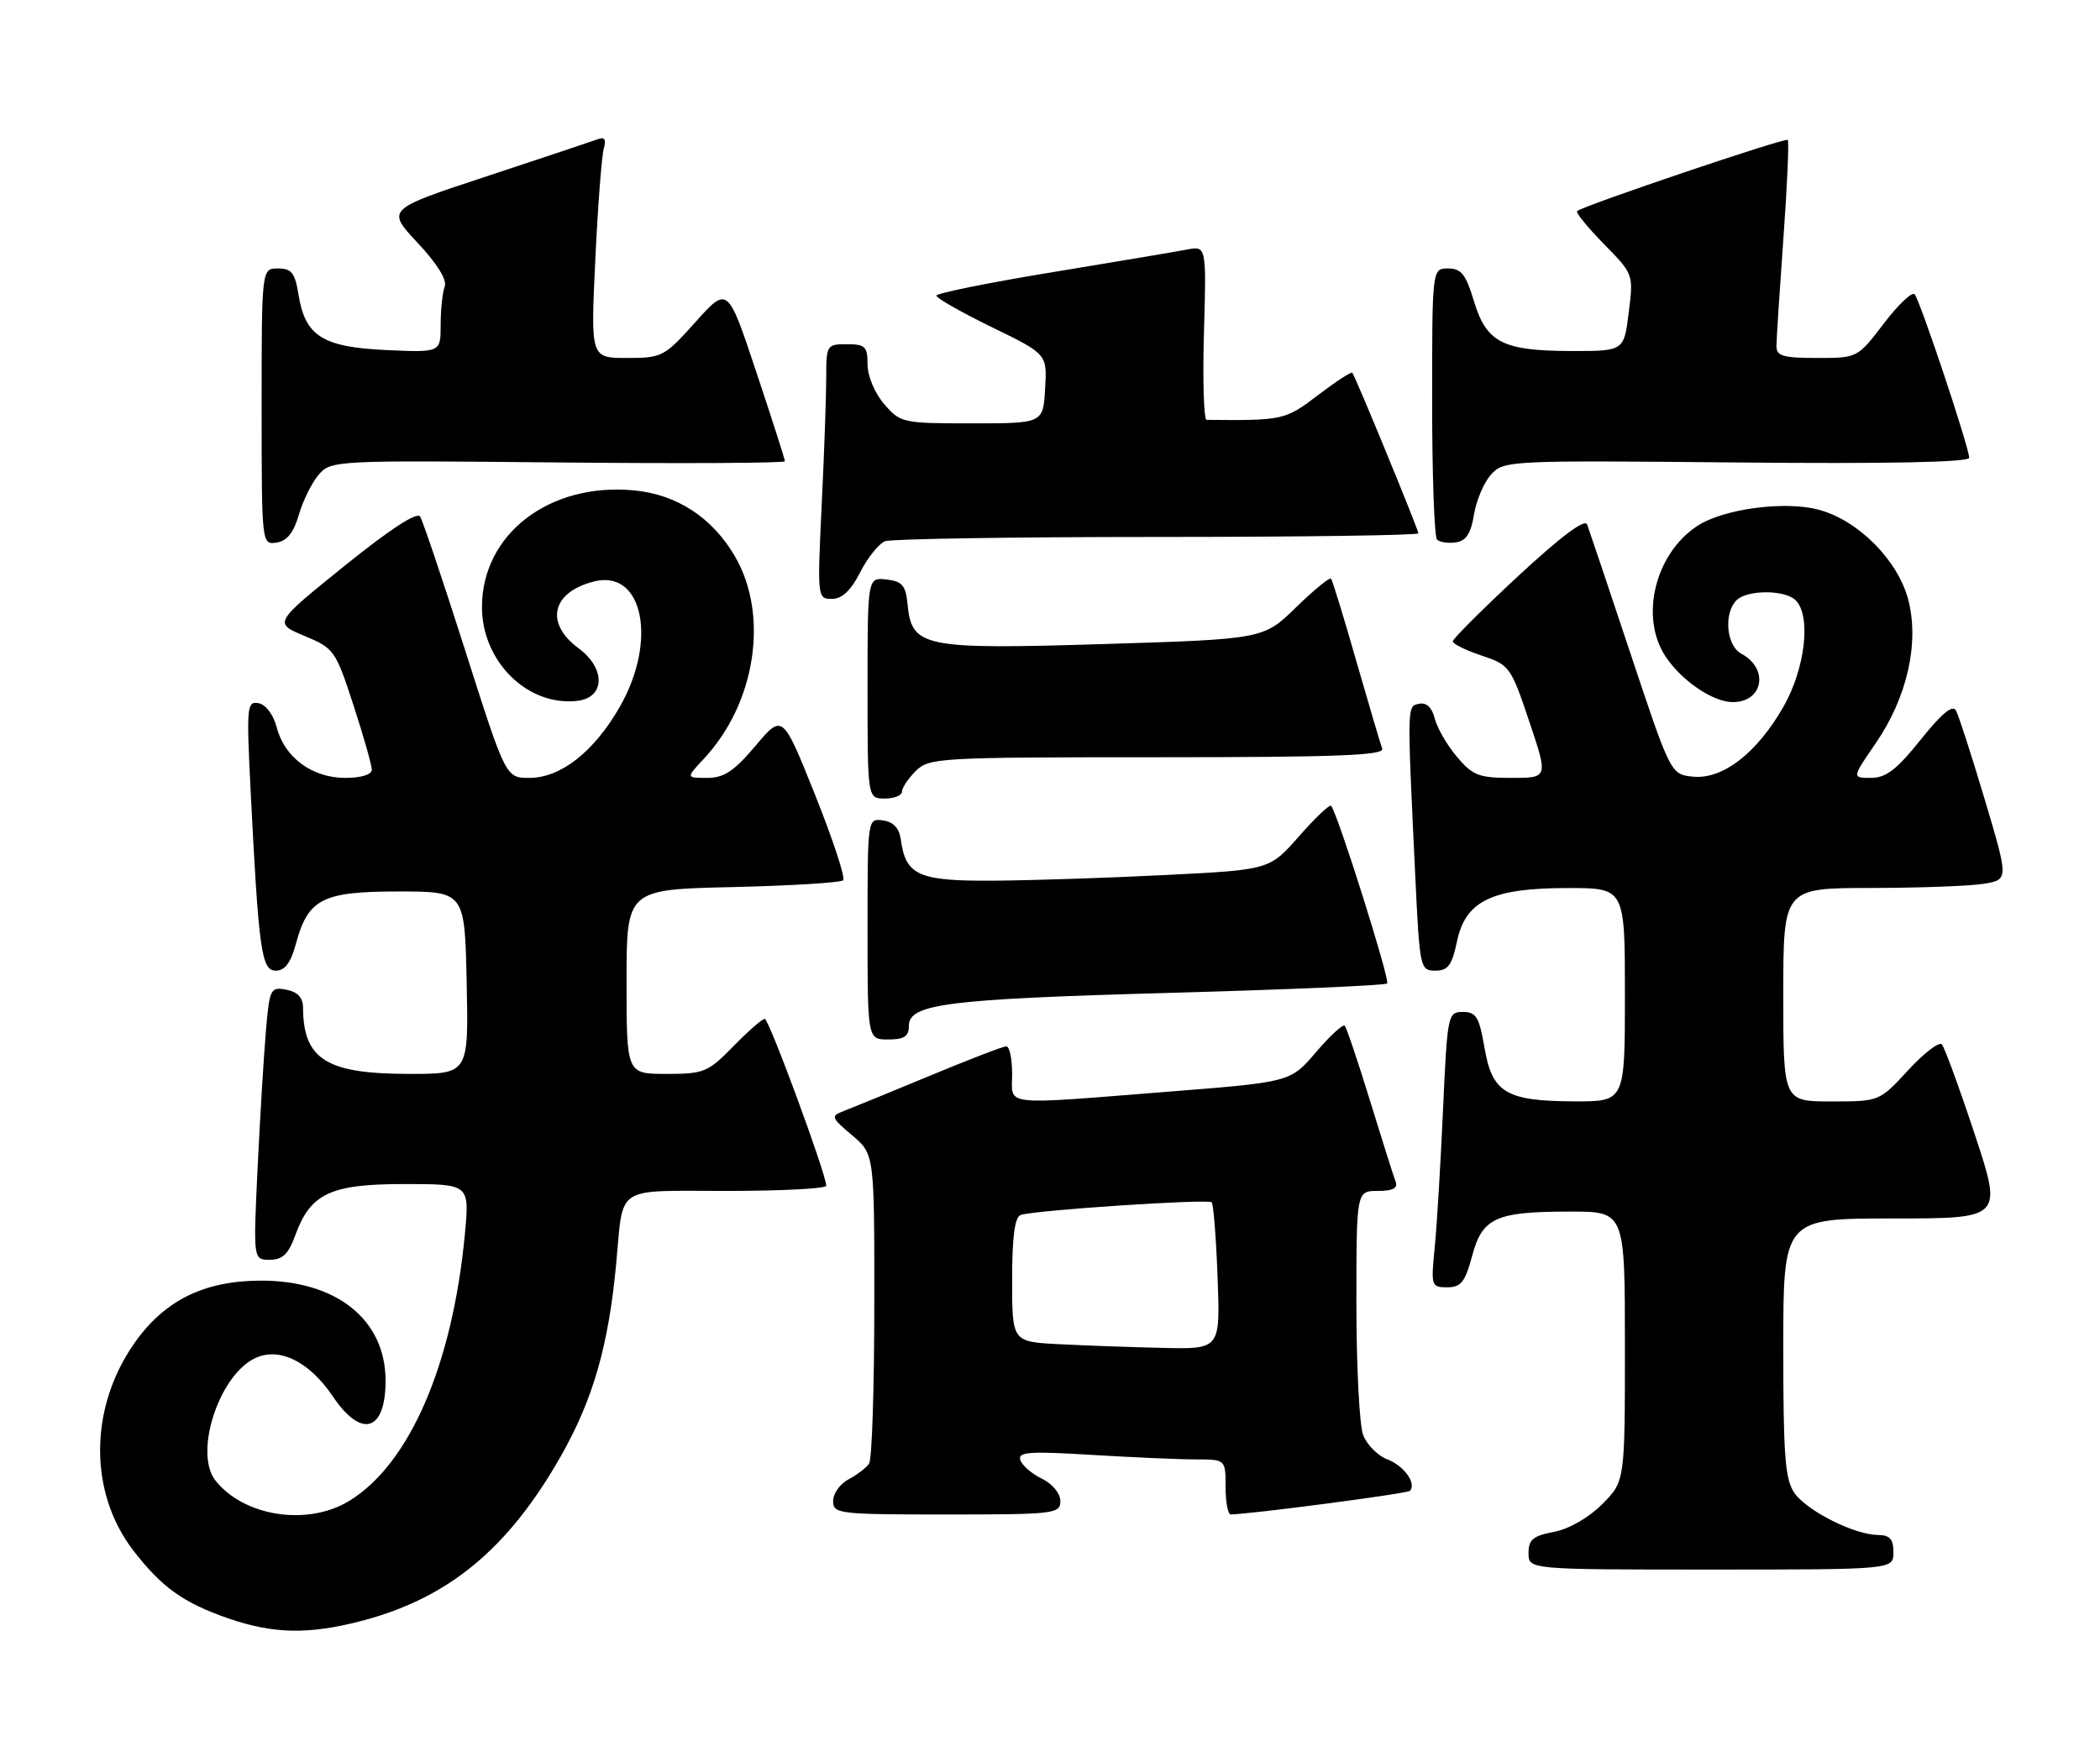 <?xml version="1.0" encoding="UTF-8" standalone="no"?>
<!DOCTYPE svg PUBLIC "-//W3C//DTD SVG 1.1//EN" "http://www.w3.org/Graphics/SVG/1.1/DTD/svg11.dtd" >
<svg xmlns="http://www.w3.org/2000/svg" xmlns:xlink="http://www.w3.org/1999/xlink" version="1.1" viewBox="0 0 305 256">
 <g >
 <path fill="currentColor"
d=" M 52.47 235.47 C 65.10 232.18 73.77 225.03 81.41 211.61 C 86.13 203.32 88.38 195.51 89.50 183.50 C 90.58 172.03 89.10 173.00 105.57 173.00 C 113.51 173.00 120.00 172.66 120.00 172.25 C 120.01 170.60 111.68 148.00 111.07 148.00 C 110.70 148.00 108.65 149.80 106.50 152.00 C 102.83 155.76 102.24 156.00 96.80 156.00 C 91.00 156.00 91.00 156.00 91.00 142.61 C 91.00 129.21 91.00 129.21 106.42 128.86 C 114.90 128.66 122.12 128.22 122.46 127.87 C 122.81 127.52 120.97 121.94 118.38 115.46 C 113.66 103.68 113.66 103.68 109.73 108.34 C 106.61 112.03 105.15 113.00 102.71 113.00 C 99.63 113.00 99.63 113.00 102.20 110.25 C 109.77 102.18 111.73 89.34 106.72 80.78 C 103.44 75.18 98.31 71.83 92.12 71.24 C 79.81 70.05 69.99 77.58 70.00 88.20 C 70.01 96.11 76.65 102.64 83.85 101.81 C 87.89 101.34 88.00 97.11 84.05 94.19 C 79.08 90.52 80.12 86.01 86.30 84.46 C 93.40 82.68 95.52 93.08 90.01 102.69 C 86.27 109.21 81.44 113.00 76.89 113.00 C 73.46 113.00 73.46 113.00 67.60 94.59 C 64.37 84.46 61.41 75.66 61.02 75.04 C 60.57 74.31 56.65 76.87 50.04 82.20 C 39.75 90.50 39.75 90.50 44.21 92.37 C 48.53 94.17 48.74 94.48 51.33 102.42 C 52.80 106.93 54.00 111.15 54.00 111.81 C 54.00 112.52 52.46 113.00 50.13 113.00 C 45.35 113.00 41.33 110.04 40.20 105.69 C 39.72 103.83 38.62 102.36 37.56 102.15 C 35.86 101.83 35.79 102.60 36.39 114.65 C 37.57 138.15 37.97 141.00 40.06 141.00 C 41.37 141.00 42.23 139.87 42.96 137.16 C 44.73 130.56 46.80 129.50 57.85 129.50 C 67.50 129.50 67.50 129.50 67.78 142.75 C 68.06 156.00 68.06 156.00 59.48 156.00 C 47.41 156.00 44.06 153.91 44.01 146.37 C 44.00 144.91 43.23 144.09 41.59 143.77 C 39.27 143.33 39.15 143.59 38.61 149.91 C 38.30 153.53 37.76 162.46 37.41 169.75 C 36.78 183.00 36.78 183.00 39.19 183.00 C 41.03 183.00 41.89 182.18 42.85 179.53 C 45.08 173.36 47.95 172.00 58.74 172.00 C 68.20 172.00 68.20 172.00 67.52 179.25 C 65.73 198.25 59.47 212.69 50.72 218.03 C 44.66 221.72 35.43 220.31 31.28 215.05 C 28.16 211.09 31.73 199.94 36.95 197.34 C 40.46 195.59 44.88 197.72 48.32 202.82 C 52.49 209.02 56.00 207.98 56.00 200.55 C 55.99 191.68 48.84 185.98 37.79 186.03 C 29.51 186.07 23.75 188.97 19.39 195.30 C 12.94 204.66 12.92 216.83 19.34 225.20 C 23.47 230.57 26.62 232.83 33.15 235.09 C 39.73 237.36 44.81 237.46 52.47 235.47 Z  M 275.00 225.50 C 275.00 223.58 274.48 222.99 272.75 222.98 C 269.32 222.94 262.46 219.50 260.63 216.89 C 259.26 214.93 259.00 211.53 259.00 195.78 C 259.00 177.00 259.00 177.00 274.93 177.00 C 290.85 177.00 290.85 177.00 286.80 164.75 C 284.57 158.01 282.42 152.15 282.03 151.71 C 281.64 151.28 279.44 152.97 277.14 155.46 C 272.96 160.00 272.96 160.00 265.98 160.00 C 259.00 160.00 259.00 160.00 259.00 144.50 C 259.00 129.00 259.00 129.00 271.75 128.99 C 278.76 128.98 286.13 128.71 288.12 128.38 C 291.73 127.78 291.73 127.78 288.26 116.14 C 286.35 109.74 284.47 103.92 284.08 103.21 C 283.59 102.32 281.98 103.66 278.95 107.46 C 275.49 111.79 273.91 113.00 271.74 113.00 C 268.97 113.00 268.97 113.00 272.41 107.99 C 276.98 101.35 278.78 93.43 277.16 87.15 C 275.67 81.40 269.91 75.59 264.17 74.05 C 259.26 72.72 250.31 73.91 246.53 76.39 C 240.37 80.42 238.12 89.64 241.90 95.36 C 244.21 98.87 248.78 101.98 251.63 101.99 C 256.10 102.01 256.97 97.12 252.88 94.94 C 250.74 93.79 250.32 89.08 252.20 87.20 C 253.75 85.65 259.25 85.65 260.80 87.20 C 263.08 89.48 262.19 97.13 259.01 102.69 C 255.14 109.43 250.21 113.24 245.90 112.82 C 242.66 112.50 242.66 112.50 236.83 95.00 C 233.63 85.38 230.78 76.90 230.51 76.18 C 230.18 75.32 226.64 77.98 220.50 83.68 C 215.28 88.53 211.00 92.80 211.00 93.17 C 211.00 93.53 212.88 94.46 215.18 95.23 C 219.24 96.58 219.44 96.86 222.11 104.81 C 224.86 113.00 224.86 113.00 219.52 113.00 C 214.78 113.00 213.88 112.65 211.59 109.92 C 210.16 108.23 208.72 105.73 208.38 104.37 C 207.98 102.78 207.18 102.02 206.13 102.23 C 204.34 102.60 204.35 102.04 205.55 127.25 C 206.19 140.66 206.26 141.00 208.46 141.00 C 210.31 141.00 210.88 140.23 211.61 136.75 C 212.85 130.85 216.69 129.00 227.75 129.00 C 236.00 129.00 236.00 129.00 236.00 144.50 C 236.00 160.00 236.00 160.00 228.75 159.99 C 218.76 159.96 216.72 158.76 215.61 152.22 C 214.84 147.74 214.40 147.00 212.47 147.00 C 210.28 147.00 210.21 147.33 209.58 161.25 C 209.23 169.09 208.69 178.09 208.37 181.25 C 207.82 186.81 207.88 187.00 210.19 187.00 C 212.18 187.00 212.79 186.24 213.80 182.47 C 215.29 176.88 217.23 176.00 228.07 176.00 C 236.00 176.00 236.00 176.00 236.00 195.60 C 236.00 215.20 236.00 215.20 232.68 218.52 C 230.71 220.49 227.86 222.12 225.68 222.53 C 222.66 223.10 222.00 223.65 222.00 225.61 C 222.00 228.00 222.00 228.00 248.50 228.00 C 275.00 228.00 275.00 228.00 275.00 225.50 Z  M 154.00 218.05 C 154.00 216.94 152.86 215.55 151.32 214.80 C 149.85 214.09 148.44 212.87 148.19 212.09 C 147.80 210.91 149.47 210.79 158.52 211.34 C 164.45 211.70 171.27 212.00 173.66 212.00 C 178.00 212.00 178.00 212.00 178.00 216.00 C 178.00 218.20 178.34 220.00 178.75 219.99 C 181.59 219.96 204.37 216.97 204.76 216.57 C 205.79 215.54 203.94 212.93 201.51 212.00 C 200.11 211.47 198.52 209.87 197.98 208.45 C 197.44 207.03 197.00 198.47 197.00 189.43 C 197.00 173.00 197.00 173.00 200.11 173.00 C 202.30 173.00 203.06 172.60 202.70 171.65 C 202.41 170.91 200.74 165.63 198.98 159.90 C 197.22 154.18 195.57 149.28 195.31 149.00 C 195.05 148.73 193.17 150.46 191.13 152.84 C 187.43 157.18 187.43 157.18 169.97 158.56 C 145.02 160.53 147.00 160.75 147.00 156.00 C 147.00 153.80 146.62 152.00 146.15 152.00 C 145.68 152.00 140.62 153.95 134.90 156.33 C 129.18 158.71 123.60 160.99 122.50 161.41 C 120.63 162.12 120.71 162.34 123.75 164.91 C 127.00 167.65 127.00 167.65 126.98 189.57 C 126.98 201.63 126.64 212.00 126.23 212.60 C 125.83 213.21 124.49 214.23 123.25 214.89 C 122.01 215.54 121.00 216.95 121.00 218.04 C 121.00 219.91 121.77 220.00 137.50 220.00 C 153.18 220.00 154.00 219.90 154.00 218.05 Z  M 132.00 149.04 C 132.00 145.82 137.44 145.13 170.23 144.22 C 187.13 143.75 201.19 143.14 201.47 142.86 C 201.92 142.41 194.27 118.13 193.33 117.06 C 193.12 116.81 191.02 118.80 188.67 121.48 C 184.38 126.35 184.38 126.35 169.44 127.10 C 161.22 127.52 149.96 127.89 144.40 127.93 C 133.42 128.01 131.55 127.19 130.84 122.00 C 130.61 120.30 129.78 119.40 128.25 119.18 C 126.00 118.86 126.00 118.86 126.00 134.93 C 126.00 151.00 126.00 151.00 129.00 151.00 C 131.31 151.00 132.00 150.55 132.00 149.04 Z  M 131.00 115.00 C 131.00 114.45 131.90 113.10 133.00 112.00 C 134.92 110.08 136.33 110.00 168.11 110.00 C 194.17 110.00 201.12 109.73 200.75 108.75 C 200.49 108.06 198.80 102.33 196.98 96.00 C 195.17 89.67 193.52 84.30 193.32 84.06 C 193.12 83.82 190.83 85.70 188.23 88.23 C 183.50 92.84 183.50 92.84 160.28 93.56 C 134.03 94.36 132.42 94.03 131.81 87.77 C 131.55 85.04 131.05 84.45 128.75 84.18 C 126.00 83.87 126.00 83.87 126.00 99.93 C 126.00 116.00 126.00 116.00 128.50 116.00 C 129.88 116.00 131.00 115.55 131.00 115.00 Z  M 124.94 83.12 C 126.02 80.99 127.65 78.97 128.54 78.62 C 129.43 78.28 147.23 78.00 168.08 78.00 C 188.94 78.00 206.00 77.76 206.00 77.47 C 206.00 76.92 196.89 54.77 196.41 54.15 C 196.26 53.96 194.02 55.42 191.42 57.40 C 186.68 61.03 186.32 61.10 175.25 60.99 C 174.84 60.99 174.66 55.30 174.86 48.35 C 175.22 35.71 175.22 35.71 172.36 36.26 C 170.79 36.56 161.96 38.04 152.75 39.56 C 143.54 41.07 136.00 42.60 136.00 42.95 C 136.00 43.31 139.62 45.36 144.04 47.52 C 152.09 51.44 152.09 51.44 151.79 56.47 C 151.50 61.50 151.50 61.50 141.16 61.50 C 131.08 61.50 130.77 61.43 128.41 58.69 C 127.04 57.10 126.00 54.61 126.00 52.94 C 126.00 50.34 125.65 50.00 123.00 50.00 C 120.08 50.00 120.00 50.13 120.00 54.84 C 120.00 57.50 119.71 65.83 119.34 73.34 C 118.70 86.83 118.72 87.00 120.82 87.00 C 122.30 87.00 123.57 85.80 124.94 83.12 Z  M 43.41 74.76 C 44.01 72.70 45.31 70.08 46.30 68.94 C 48.07 66.89 48.72 66.86 81.05 67.18 C 99.17 67.35 114.00 67.28 114.00 67.00 C 114.00 66.73 112.13 60.89 109.84 54.03 C 105.69 41.56 105.69 41.56 101.01 46.78 C 96.50 51.82 96.16 52.00 91.06 52.00 C 85.78 52.00 85.78 52.00 86.46 37.75 C 86.83 29.91 87.39 22.64 87.69 21.60 C 88.07 20.27 87.82 19.85 86.87 20.21 C 86.11 20.49 78.89 22.90 70.81 25.57 C 56.11 30.41 56.11 30.41 60.64 35.26 C 63.50 38.31 64.96 40.67 64.59 41.63 C 64.26 42.47 64.00 44.97 64.00 47.19 C 64.00 51.21 64.00 51.21 56.10 50.85 C 46.87 50.43 44.32 48.82 43.36 42.83 C 42.85 39.64 42.35 39.00 40.37 39.00 C 38.00 39.00 38.00 39.00 38.00 59.07 C 38.00 79.08 38.01 79.14 40.16 78.82 C 41.69 78.59 42.65 77.39 43.41 74.76 Z  M 214.08 74.75 C 214.41 72.69 215.53 70.07 216.56 68.93 C 218.40 66.90 219.11 66.87 252.22 67.18 C 274.25 67.39 286.00 67.15 286.00 66.50 C 286.00 65.02 278.86 43.62 278.08 42.75 C 277.71 42.34 275.69 44.25 273.60 47.00 C 269.78 52.00 269.78 52.00 263.89 52.00 C 258.94 52.00 258.00 51.72 258.01 50.25 C 258.01 49.29 258.47 42.24 259.02 34.59 C 259.57 26.95 259.86 20.52 259.65 20.32 C 259.29 19.96 229.95 29.88 229.06 30.66 C 228.82 30.87 230.57 33.02 232.94 35.44 C 237.25 39.83 237.25 39.83 236.55 45.42 C 235.86 51.00 235.86 51.00 228.18 50.99 C 218.24 50.97 215.89 49.76 214.07 43.74 C 212.91 39.86 212.23 39.00 210.32 39.00 C 208.00 39.00 208.00 39.00 208.00 58.33 C 208.00 68.97 208.32 77.99 208.71 78.38 C 209.10 78.77 210.33 78.95 211.45 78.79 C 212.93 78.58 213.63 77.50 214.08 74.75 Z  M 153.75 195.26 C 147.00 194.91 147.00 194.91 147.00 185.92 C 147.00 179.64 147.38 176.80 148.25 176.49 C 150.20 175.80 175.44 174.13 175.98 174.65 C 176.24 174.91 176.63 179.82 176.84 185.56 C 177.23 196.00 177.23 196.00 168.86 195.80 C 164.26 195.70 157.46 195.45 153.75 195.26 Z "/>
</g>
</svg>